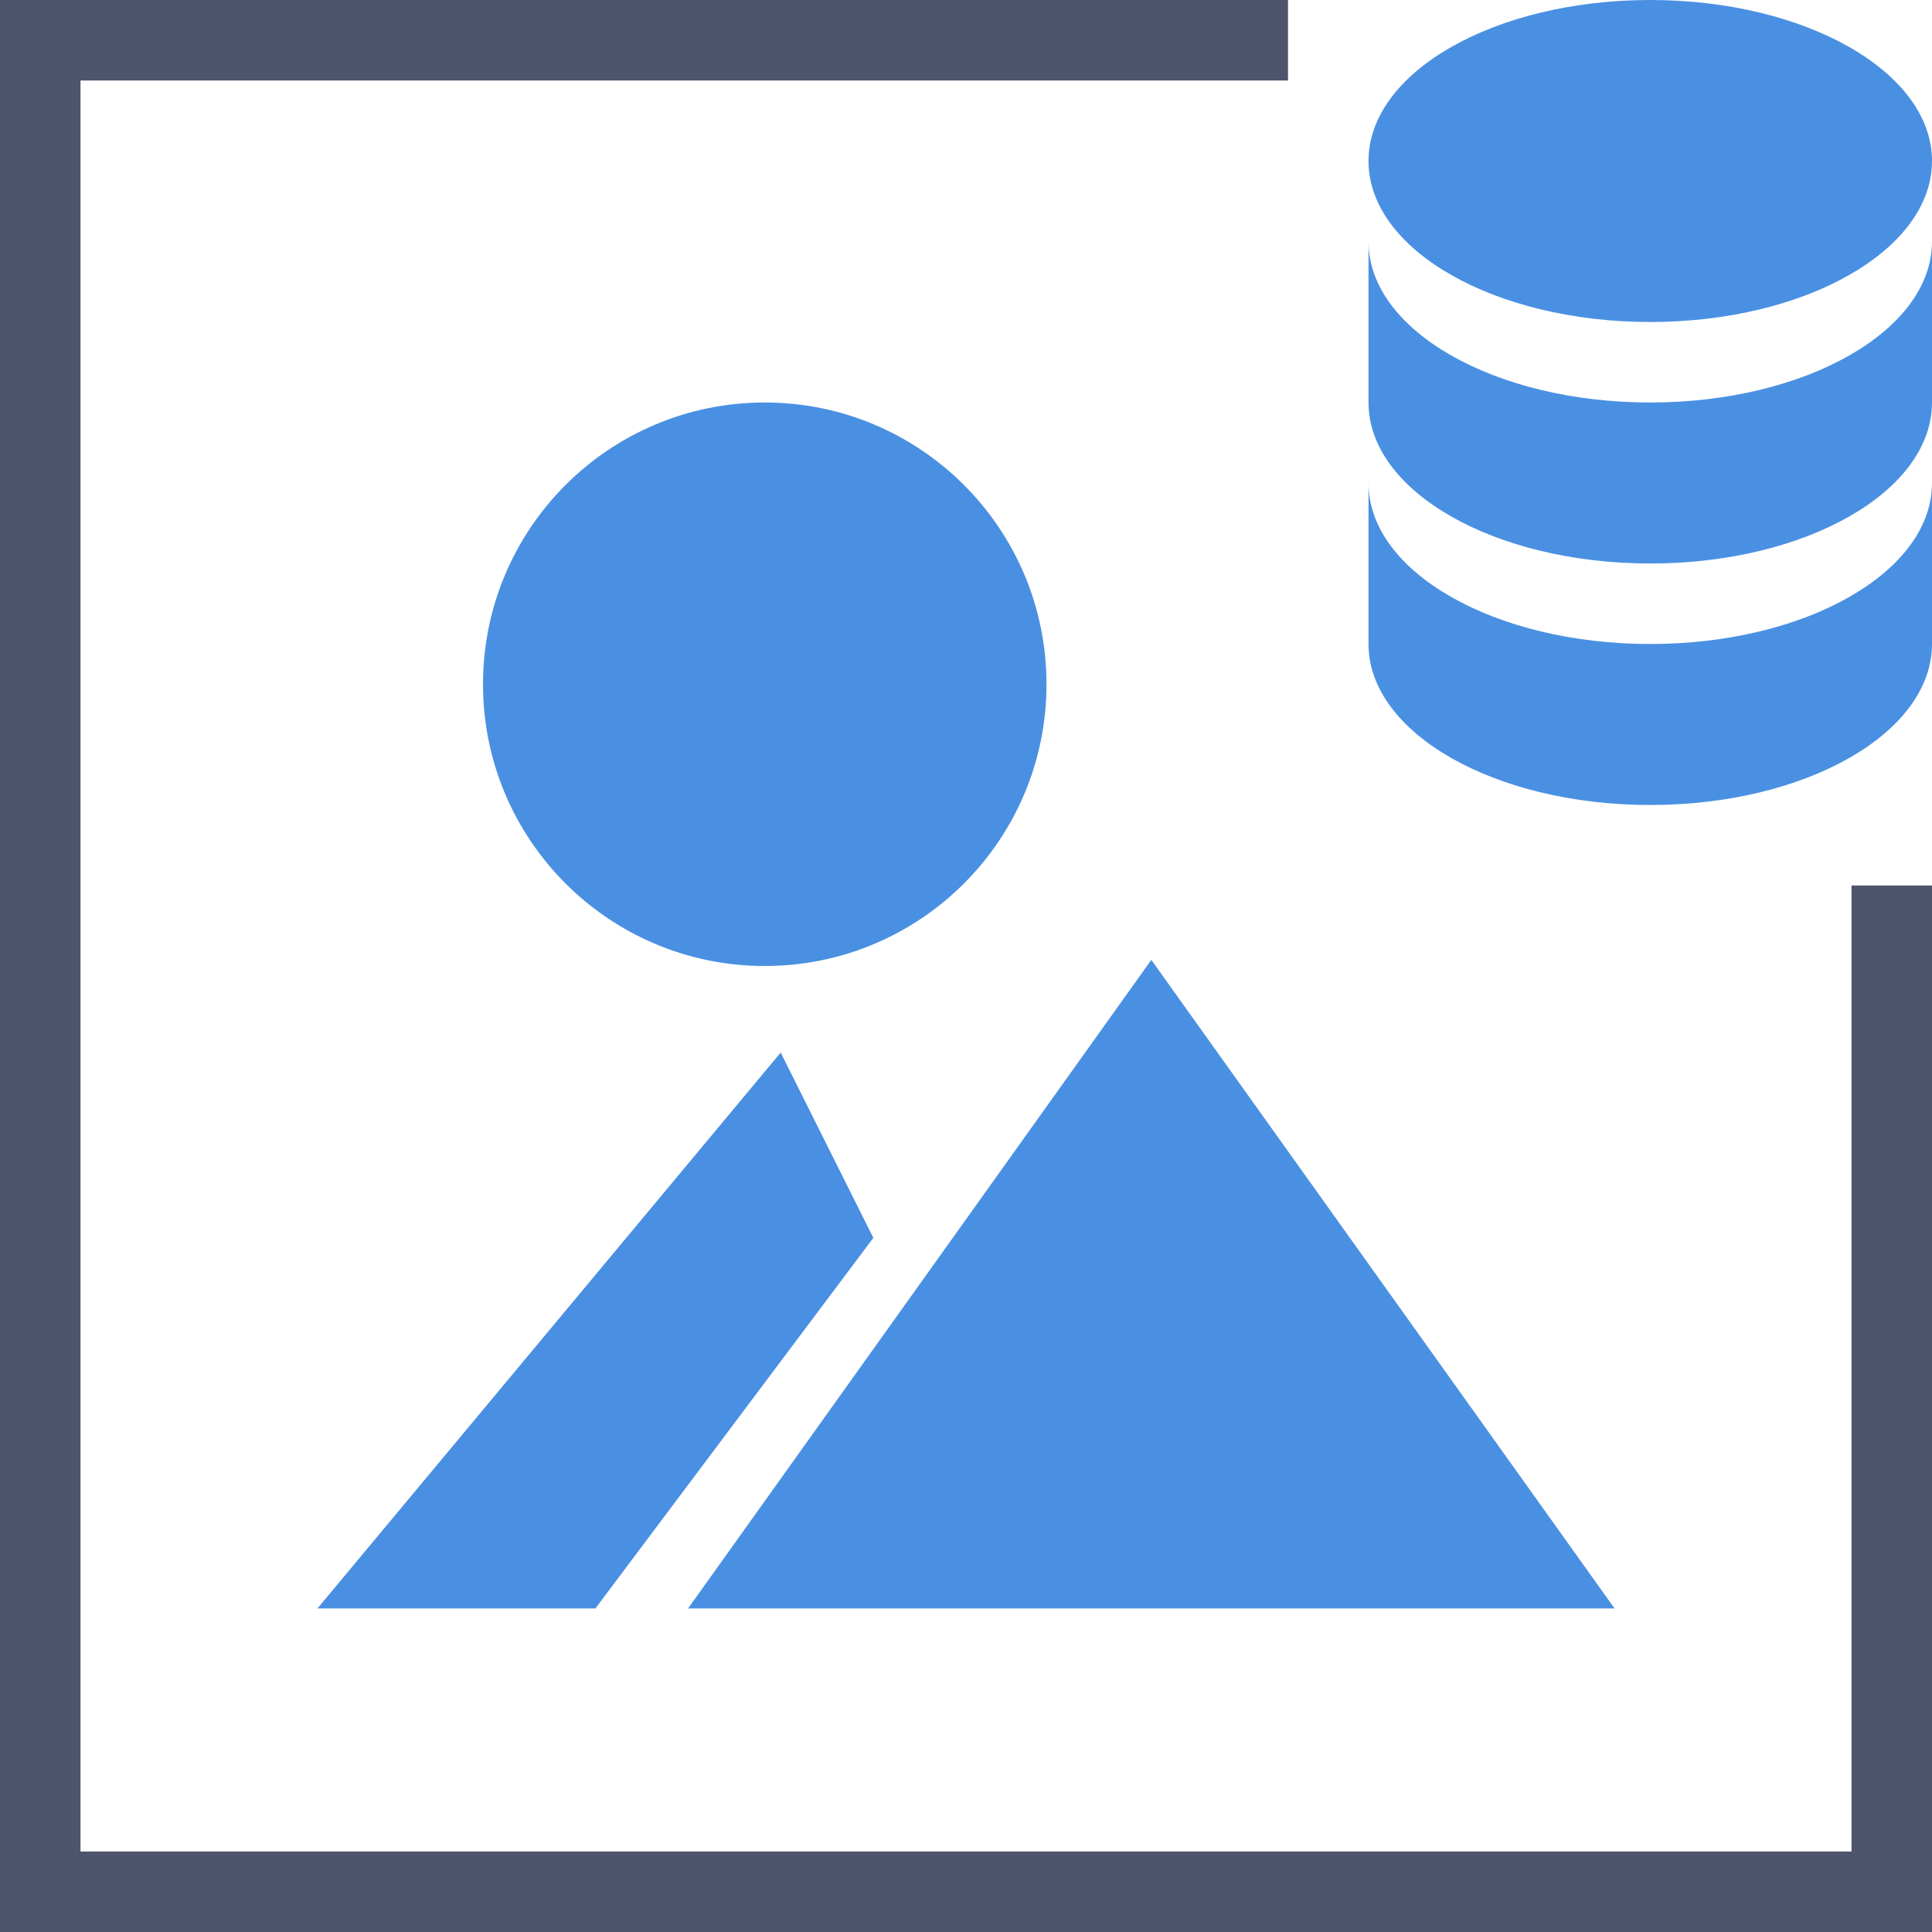 <?xml version="1.0" encoding="UTF-8"?>
<svg width="24px" height="24px" viewBox="0 0 24 24" version="1.1" xmlns="http://www.w3.org/2000/svg" xmlns:xlink="http://www.w3.org/1999/xlink">
    <!-- Generator: Sketch 46.2 (44496) - http://www.bohemiancoding.com/sketch -->
    <title>DB / Icons / Components / Bound-Image@1.5x</title>
    <desc>Created with Sketch.</desc>
    <defs></defs>
    <g id="Symbols" stroke="none" stroke-width="1" fill="none" fill-rule="evenodd">
        <g id="DB-/-Icons-/-Components-/-Bound-Image">
            <polygon id="Combined-Shape" fill="#4E546C" points="16 0 0 0 0 24 24 24 24 11 23 11 23 23 1 23 1 1 16 1"></polygon>
            <path d="M17,3 C17,4.105 18.567,5 20.5,5 C22.433,5 24,4.105 24,3 L24,5 C24,6.105 22.433,7 20.5,7 C18.567,7 17,6.105 17,5 L17,3 Z M17,6 C17,7.105 18.567,8 20.5,8 C22.433,8 24,7.105 24,6 L24,8 C24,9.105 22.433,10 20.5,10 C18.567,10 17,9.105 17,8 L17,6 Z M20.5,4 C18.567,4 17,3.105 17,2 C17,0.895 18.567,0 20.5,0 C22.433,0 24,0.895 24,2 C24,3.105 22.433,4 20.5,4 Z" id="Combined-Shape" fill="#4A90E2"></path>
            <polygon id="Path" fill="#4A90E2" points="14.302 11.924 20.057 19.981 8.547 19.981"></polygon>
            <polygon id="Path" fill="#4A90E2" points="9.698 13.075 10.849 15.377 7.396 19.981 3.943 19.981"></polygon>
            <path d="M9.5,5 L9.5,5 L9.5,5 C11.433,5 13,6.567 13,8.5 L13,8.5 L13,8.5 C13,10.433 11.433,12 9.5,12 L9.5,12 L9.5,12 C7.567,12 6,10.433 6,8.5 L6,8.5 L6,8.5 C6,6.567 7.567,5 9.5,5 Z" id="Path" fill="#4A90E2"></path>
        </g>
    </g>
</svg>